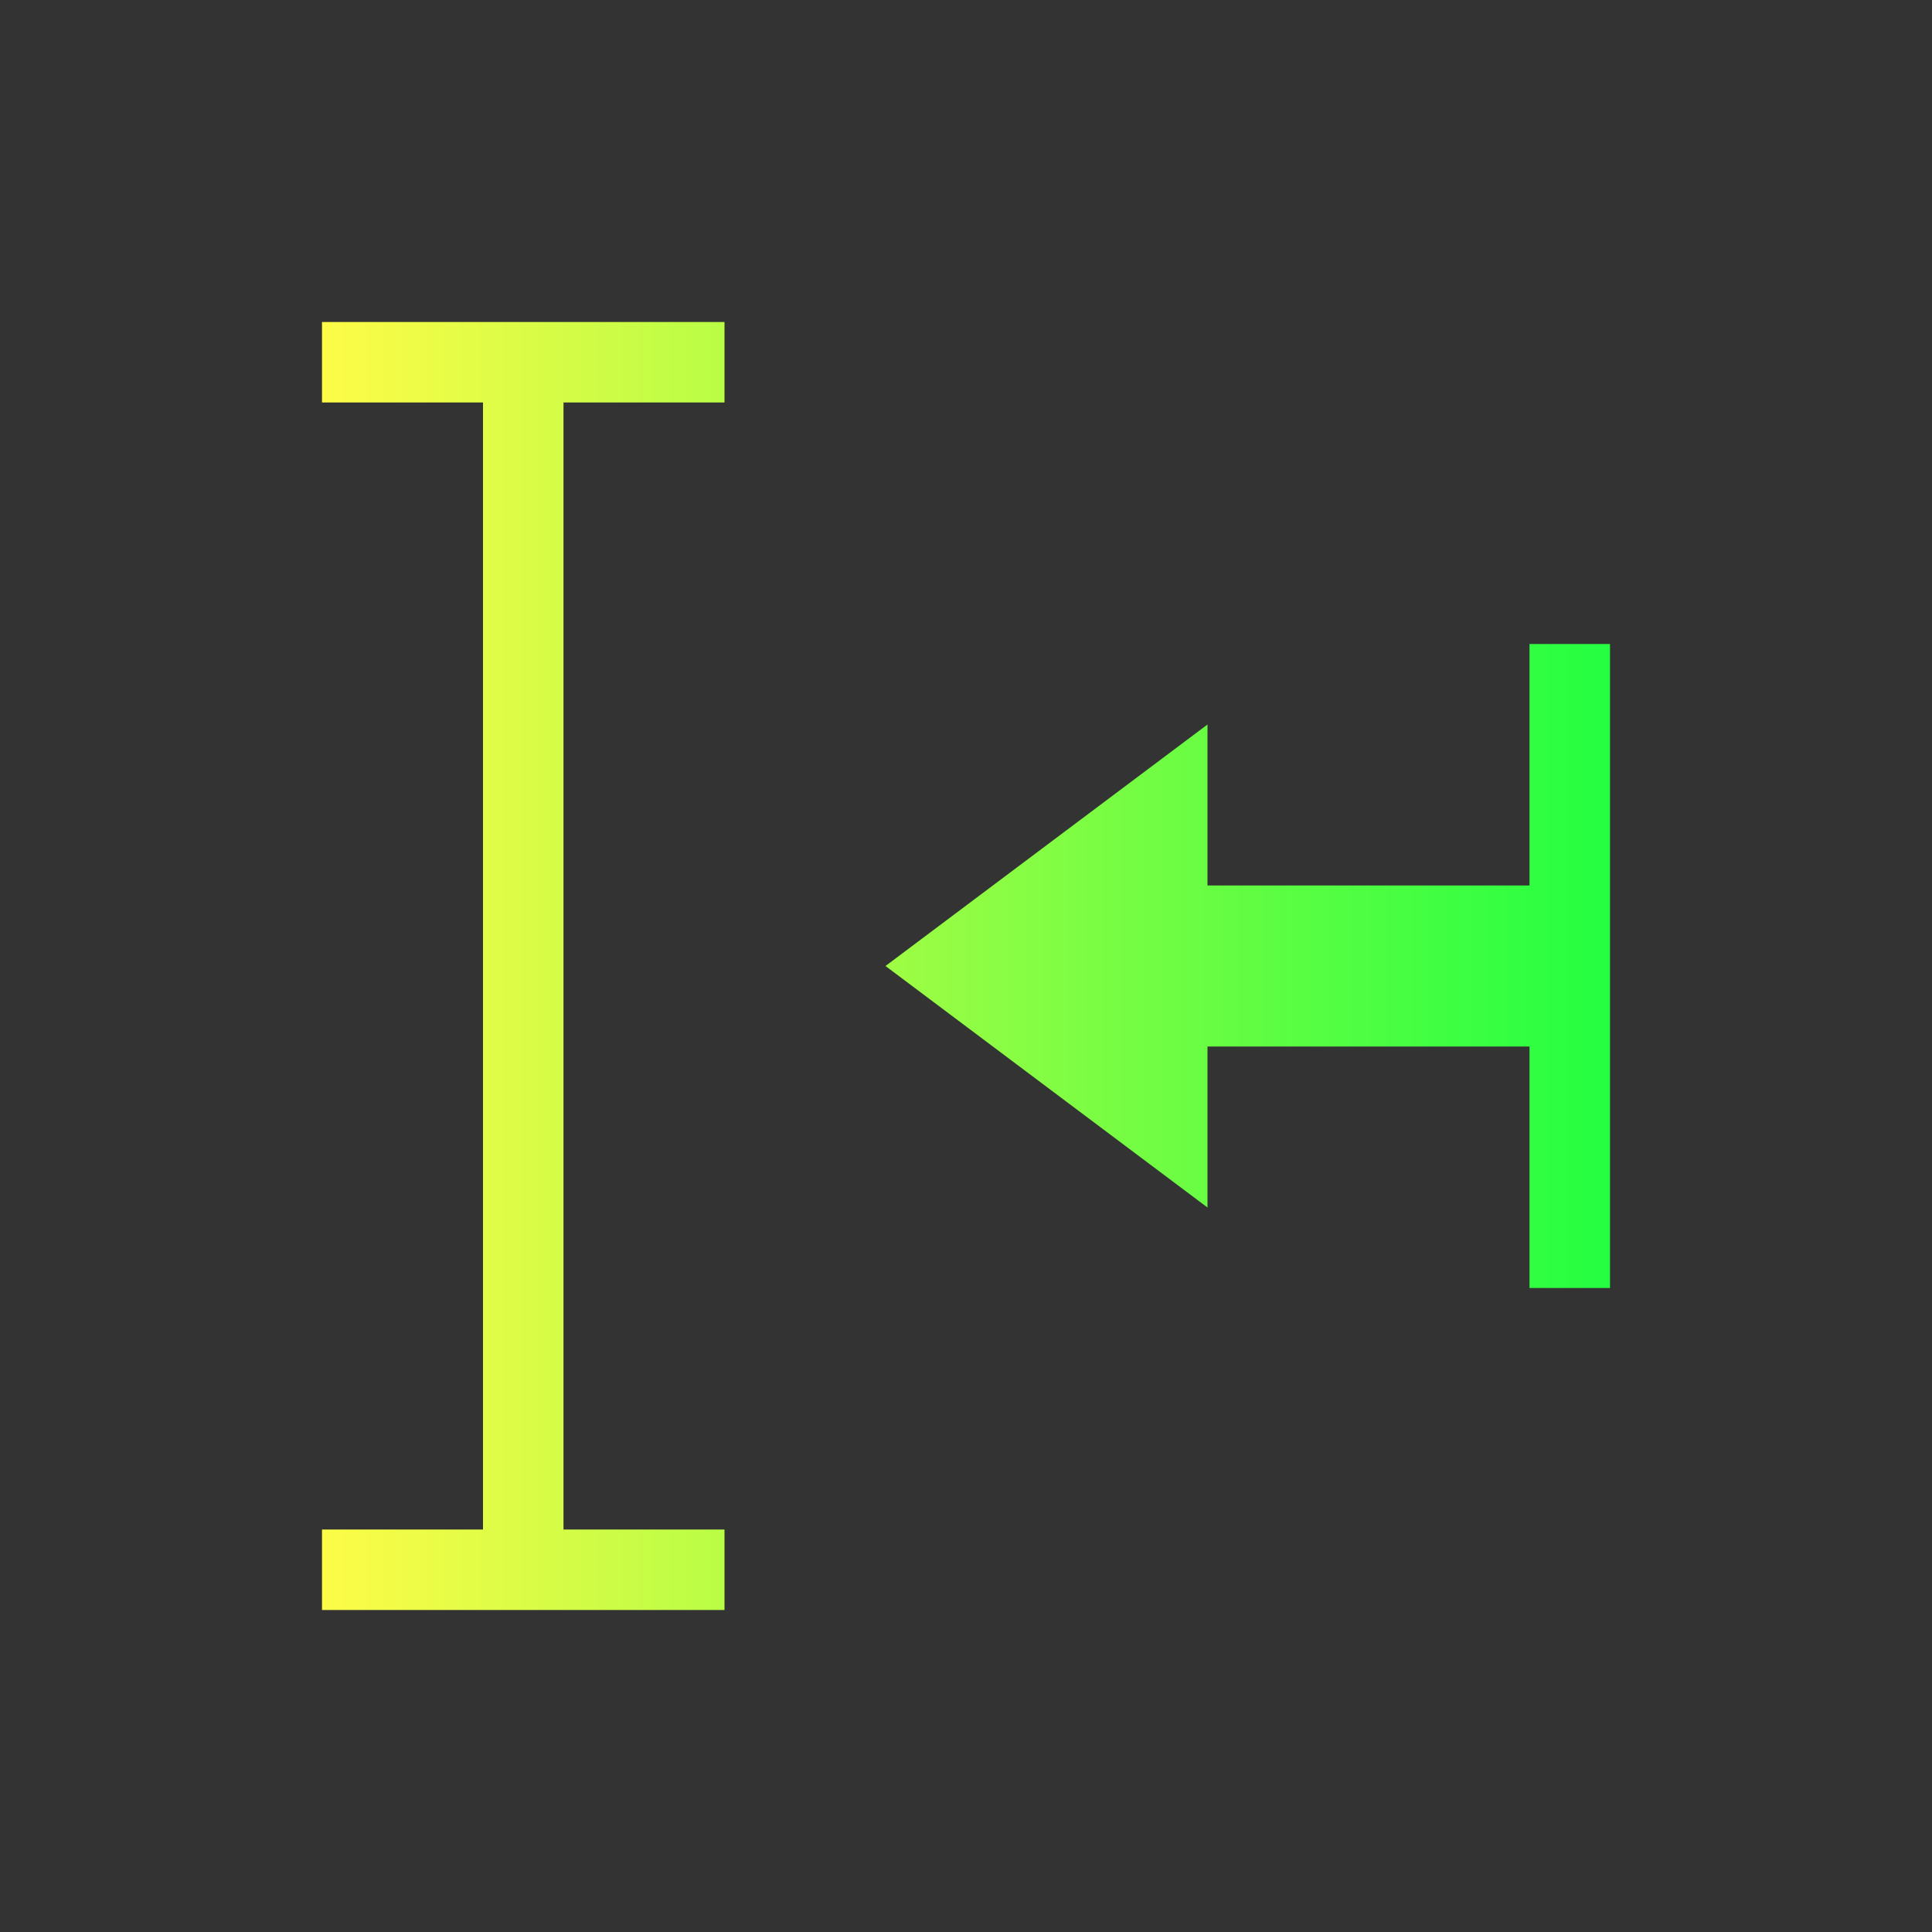 <svg width="24" height="24" viewBox="0 0 24 24" fill="none" xmlns="http://www.w3.org/2000/svg">
<rect x="0" y="0" width="24" height="24" fill="#333333" stroke="none"/>
<path d="M9 4V5H7V19H9V20H4V19H6V5H4V4H9ZM20 8V11V13V16H19V13H15V15L11 12L15 9V11H19V8H20Z" fill="url(#paint0_linear_10_14948)"/>
<defs>
<linearGradient id="paint0_linear_10_14948" x1="4" y1="12" x2="20" y2="12" gradientUnits="userSpaceOnUse">
<stop stop-color="#FDFC47"/>
<stop offset="1" stop-color="#24FE41"/>
</linearGradient>
</defs>
</svg>
